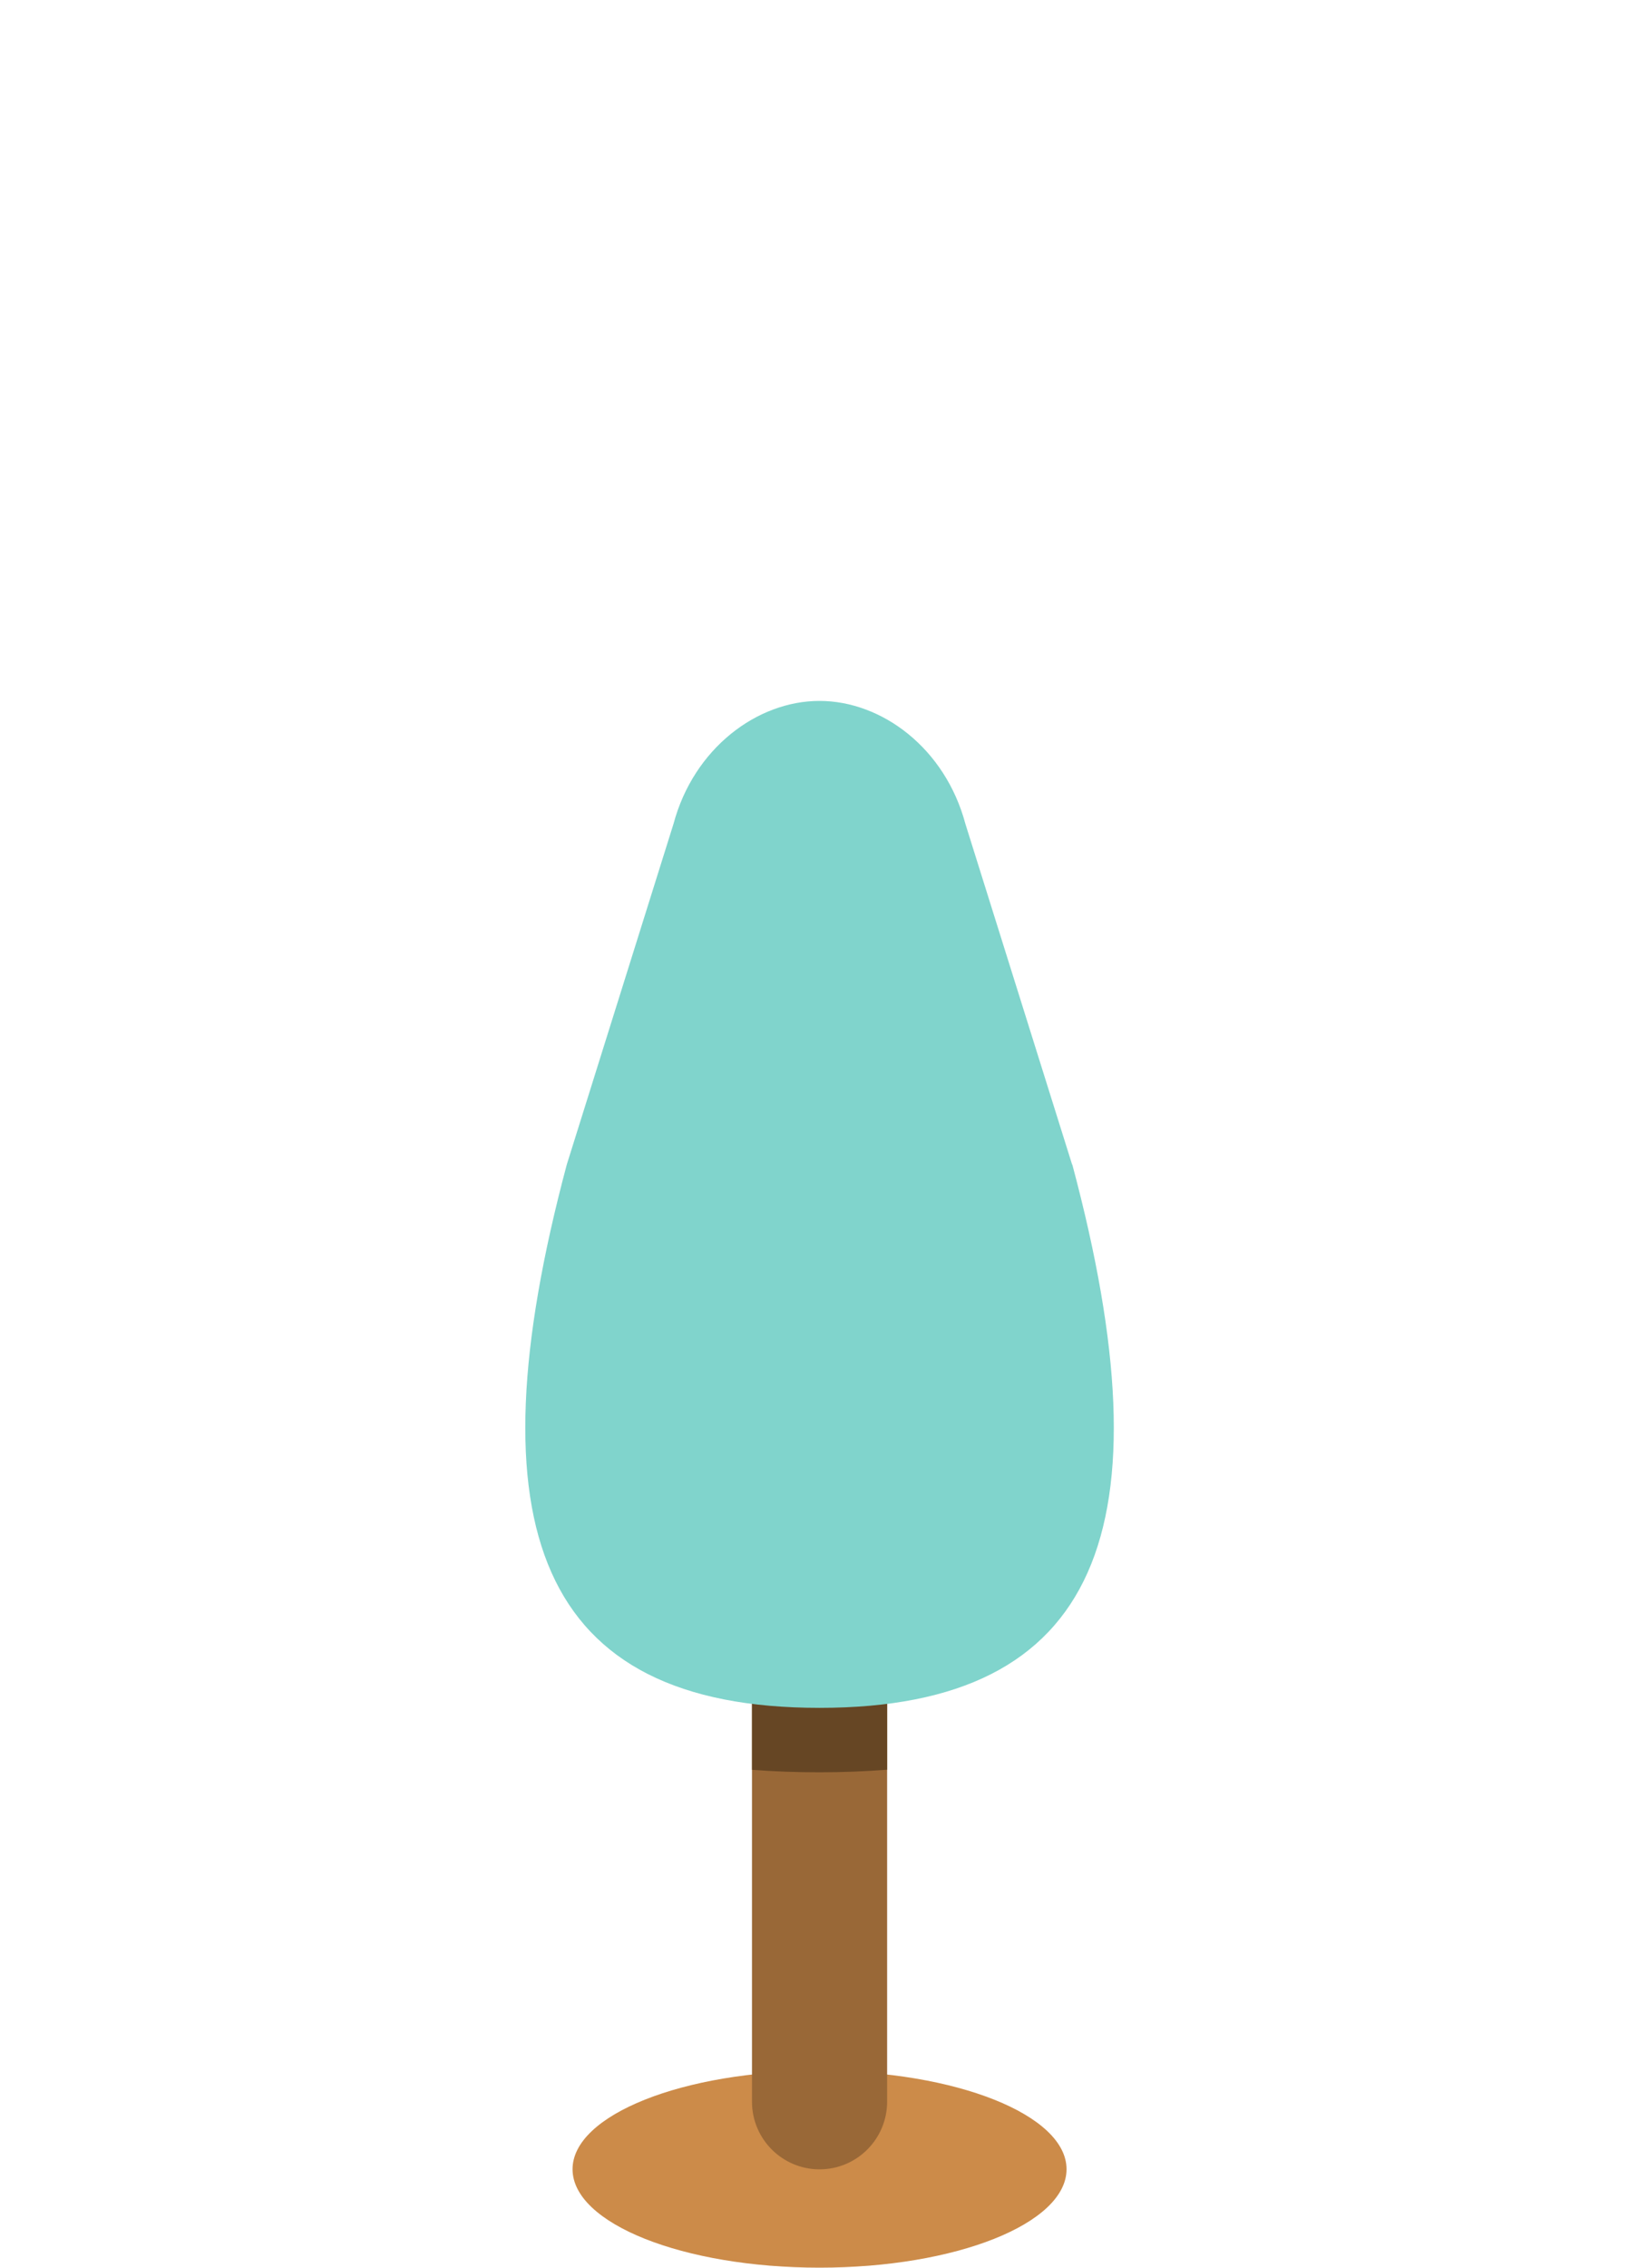 <svg width="160" height="220" viewBox="0 0 160 220" fill="none" xmlns="http://www.w3.org/2000/svg">
<path d="M103.548 210.45C103.548 215.72 92.808 220 79.568 220C66.328 220 55.588 215.72 55.588 210.45C55.588 205.18 66.328 200.9 79.568 200.9C92.808 200.9 103.548 205.18 103.548 210.45Z" fill="#CC8B49"/>
<path d="M86.128 203.9C86.128 207.52 83.188 210.46 79.568 210.46C75.948 210.46 73.008 207.52 73.008 203.9V155.59C73.008 151.97 75.948 149.03 79.568 149.03C83.188 149.03 86.128 151.97 86.128 155.59V203.9Z" fill="#996837"/>
<path d="M79.568 171.94C81.858 171.94 84.028 171.85 86.128 171.69V155.58C86.128 151.96 83.188 149.02 79.568 149.02C75.948 149.02 73.008 151.96 73.008 155.58V171.7C75.098 171.86 77.288 171.94 79.568 171.94Z" fill="#664624"/>
<path d="M104.108 112.98C113.538 148.24 106.828 165.69 79.568 165.69C52.308 165.69 45.598 148.24 55.028 112.98L65.388 79.93C67.348 72.61 73.498 68 79.558 68C85.628 68 91.768 72.6 93.728 79.93L104.088 112.98H104.108Z" fill="#80D4CC"/>
</svg>
